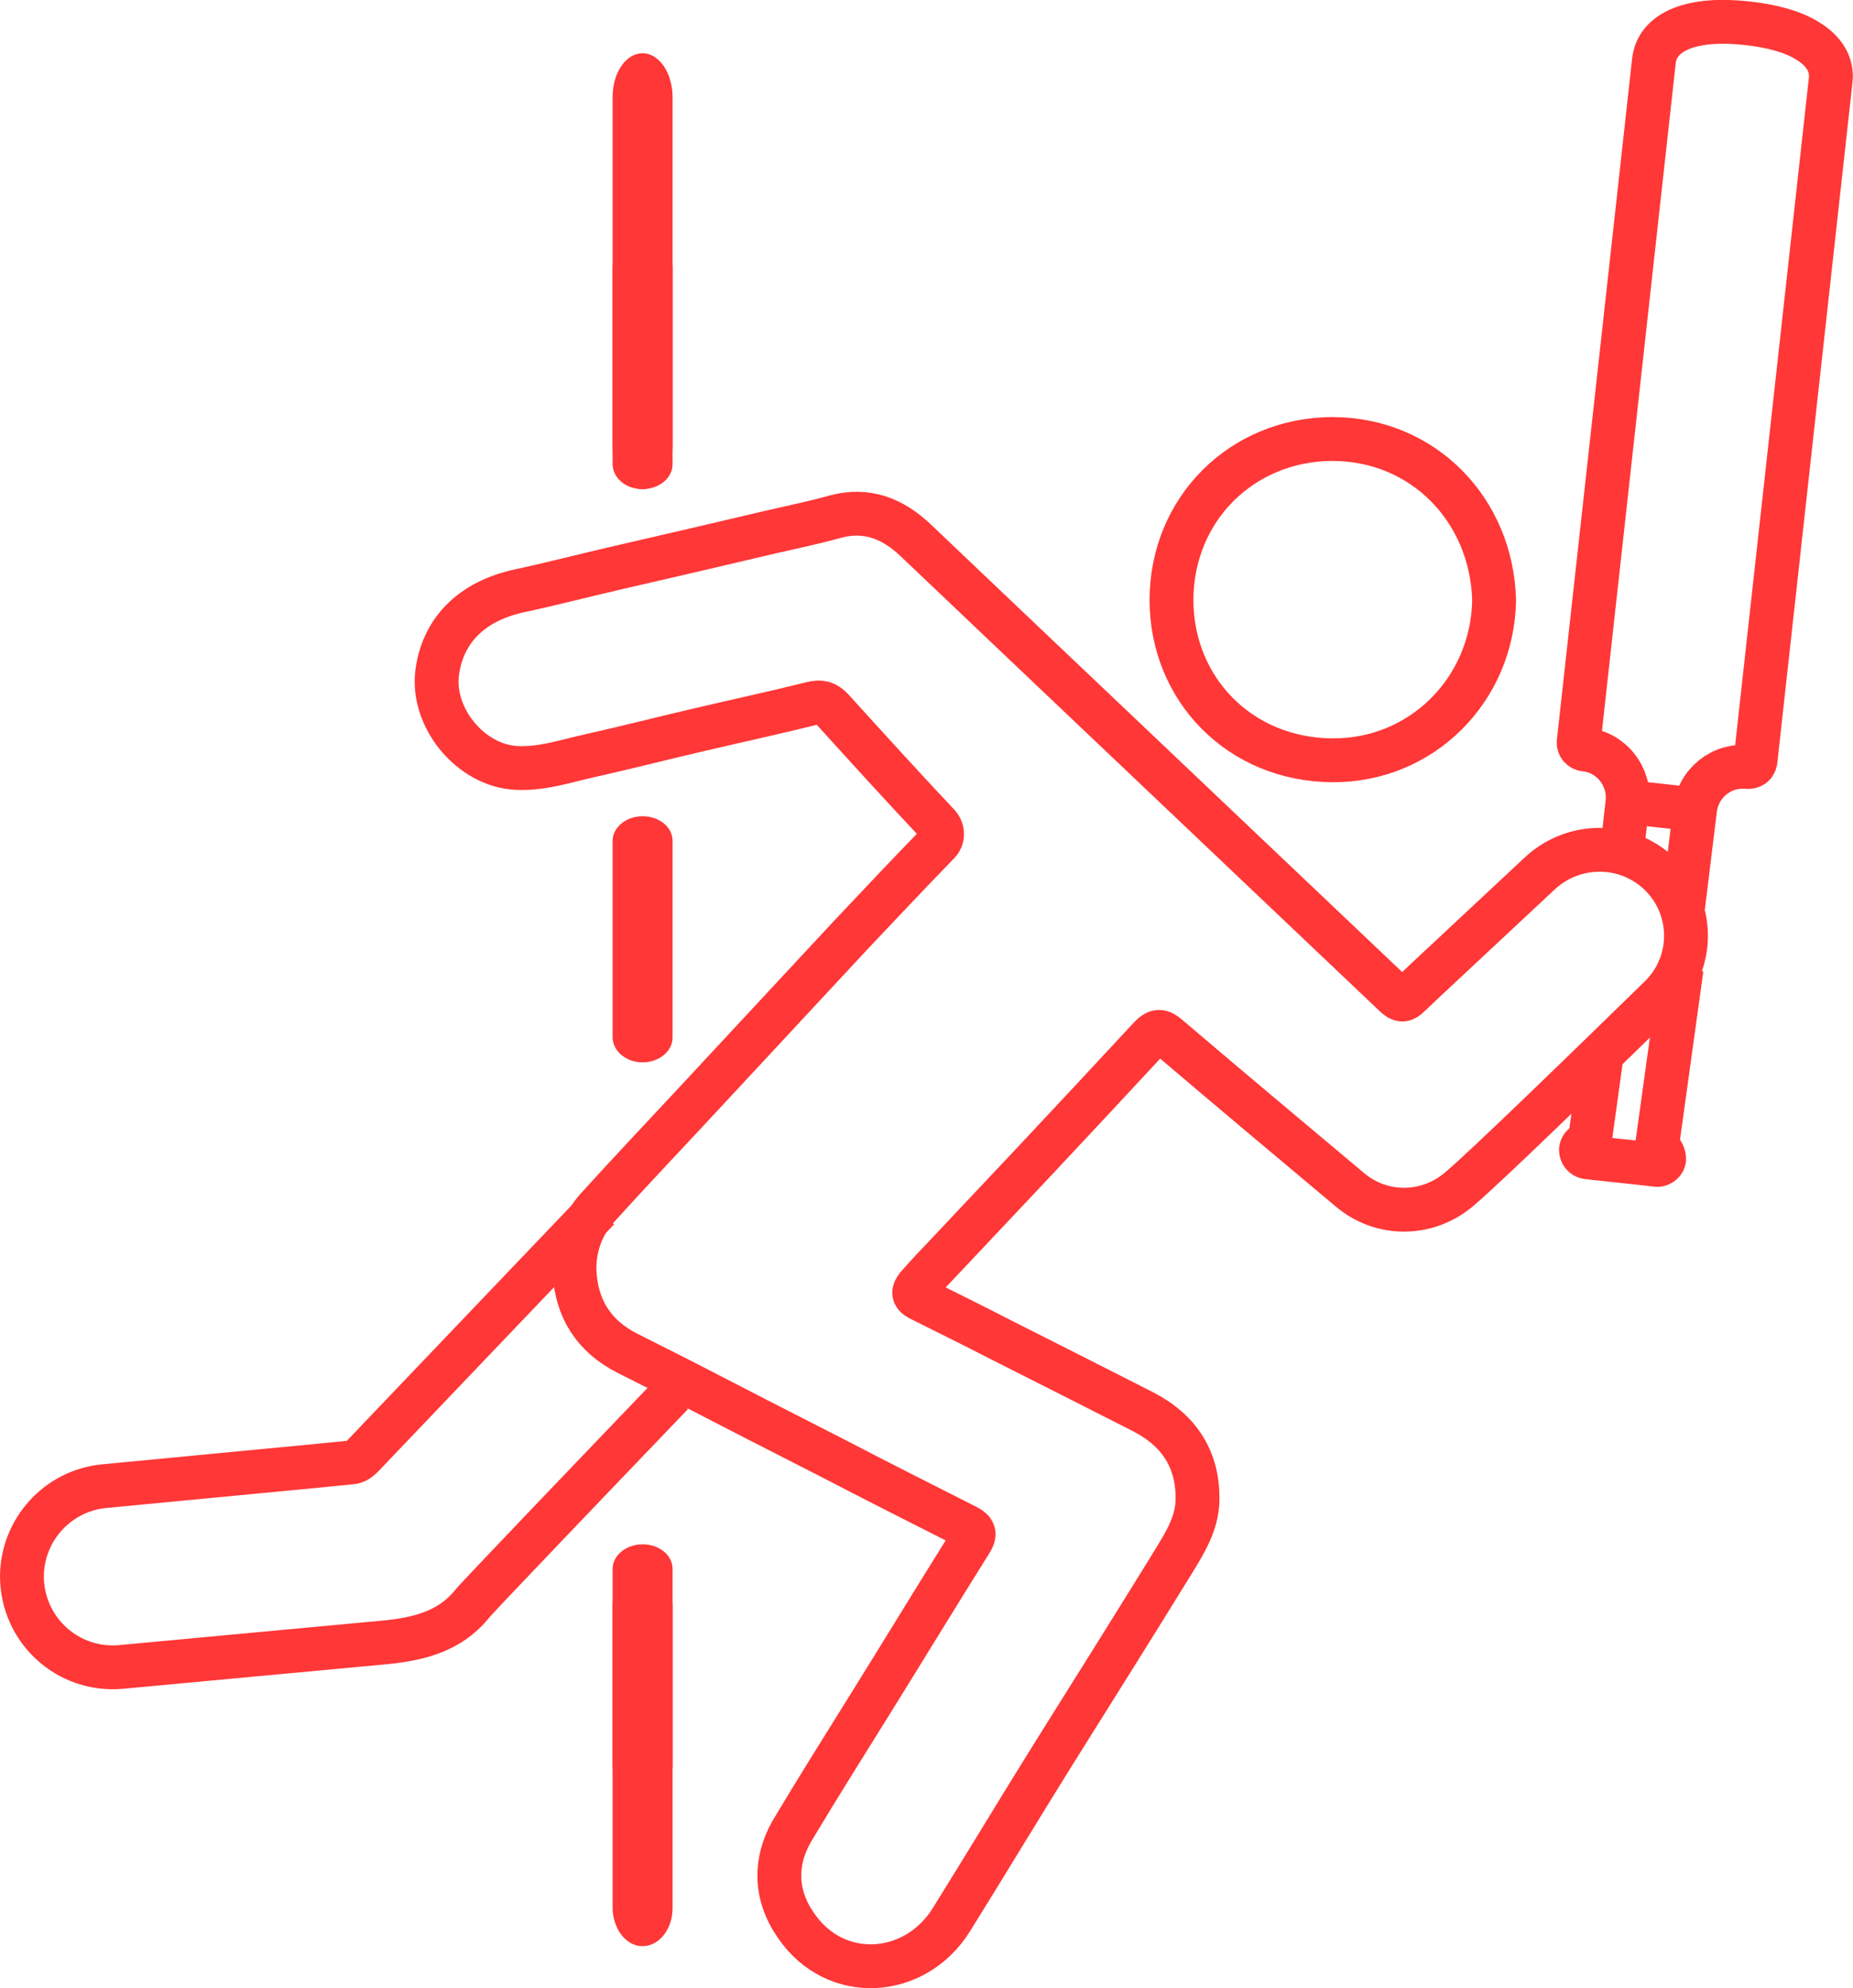 <?xml version="1.0" encoding="utf-8"?>
<!-- Generator: Adobe Illustrator 25.4.1, SVG Export Plug-In . SVG Version: 6.00 Build 0)  -->
<svg version="1.1" id="Capa_1" xmlns="http://www.w3.org/2000/svg" xmlns:xlink="http://www.w3.org/1999/xlink" x="0px" y="0px"
	 viewBox="0 0 414.1 444.3" style="enable-background:new 0 0 414.1 444.3;" xml:space="preserve">
<style type="text/css">
	.st0{fill:none;stroke:#FF3737;stroke-width:9.798;stroke-miterlimit:10;}
	.st1{fill:#FF3737;}
</style>
<g>
	<path class="st0" d="M376.1,202.9l2.7-22l0,0l0,0c0.7-5.9,5.9-10.1,11.8-9.5c0.4,0,0.8-0.1,1.1-0.3c0.3-0.2,0.5-0.6,0.6-1L409.1,18
		l0,0c0.3-2.5-0.4-6-5.2-8.9c-3.2-2-7.9-3.3-13.4-3.9c-12.4-1.4-20.2,1.8-20.9,8.5l0,0l-16.8,152.1c-0.1,0.8,0.5,1.6,1.4,1.7
		c5.9,0.6,10.1,6,9.5,11.8l-1.7,15.1"/>
	<path class="st0" d="M375.8,216.4l-5.6,40.4c1.7,0.2,1.7,2.2,1.7,2.2c0,0.4-0.3,0.8-0.6,1c-0.3,0.2-0.7,0.4-1.1,0.3l-1.7-0.2l0,0
		l0,0l-12.1-1.3l0,0l0,0l-1.7-0.2c-0.8-0.1-1.4-0.8-1.4-1.7c0.1-0.8,0.8-1.4,1.7-1.4h0.2l2.7-19.5"/>
	<line class="st0" x1="363.6" y1="179.2" x2="378.8" y2="180.9"/>
</g>
<path class="st0" d="M370.7,195.1c8,7.5,8.1,20.1,0.3,27.7c-15.6,15.2-39.1,38.1-45.1,43.1c-7.1,5.9-17.2,5.9-24.2,0
	c-13.6-11.4-27.2-22.8-40.7-34.3c-1.5-1.3-2.4-1.4-3.8,0c-8.7,9.4-17.5,18.8-26.3,28.2c-6.5,6.9-13,13.8-19.5,20.7
	c-2.1,2.2-4.2,4.4-6.2,6.7c-1.6,1.8-0.9,2.5,0.8,3.3c5.8,2.9,11.7,5.8,17.5,8.8c10.7,5.4,21.4,10.8,32,16.2
	c8.1,4.2,12.4,10.8,12.1,20.1c-0.2,4.9-2.7,9-5.2,13.1c-9,14.6-18.1,29.1-27.2,43.6c-7.6,12.2-15,24.5-22.6,36.7
	c-8.1,13-25.9,14.2-34.7,1.3c-4.7-6.7-5-14.3-0.7-21.5c5.8-9.7,11.8-19.2,17.7-28.7c7.4-11.9,14.7-23.9,22.1-35.7
	c1.2-1.9,0.4-2.6-1.2-3.4c-9.9-5-19.8-10-29.6-15.1c-11.4-5.8-22.9-11.7-34.3-17.6c-3.9-2-7.8-3.9-11.7-5.9
	c-7.5-3.8-11.4-10-11.8-18.2c-0.2-5.2,1.5-10.3,5.1-14.3c7.7-8.5,15.5-16.7,23.3-25.1c11-11.8,22-23.7,33-35.5
	c6.6-7,13.2-14,19.9-20.9c1.1-1.1,1.1-2.9,0-4.1c-8-8.5-15.9-17.2-23.7-25.8c-1.4-1.5-2.6-1.8-4.6-1.3c-8.4,2.1-16.8,3.9-25.3,5.9
	c-8.2,1.9-16.3,4-24.4,5.8c-5.4,1.2-10.6,3-16.3,2.7c-10.2-0.5-19-11.2-17.7-21.3c1.2-9.1,7.3-15.9,18.5-18.3
	c7-1.5,13.9-3.3,20.8-4.9c11.7-2.7,23.4-5.4,35.2-8.2c4.8-1.1,9.6-2.1,14.3-3.4c7.2-2,13,0.4,18.1,5.2c7.1,6.8,103,97.8,107.2,101.8
	c1.2,1.1,1.9,1.2,3.1,0c3.1-3,18.2-17,29.5-27.6C351.9,188.2,363.3,188.2,370.7,195.1L370.7,195.1z"/>
<path class="st0" d="M150.2,311.5c-16.4,17.1-43.6,45.5-44.6,46.8c-5.3,6.6-12.7,8.1-20.5,8.8c-5.7,0.5-36.3,3.4-58,5.4
	c-12,1.1-22.2-8.3-22.2-20.3l0,0c0.1-10.4,8-19.1,18.4-20.1c20.6-2,51.7-4.9,55.2-5.3c1.2-0.1,1.9-0.8,2.7-1.6
	c8.3-8.7,49.9-52.3,52.5-55"/>
<path class="st0" d="M333.9,134.2c-0.4,20-16.2,35.8-36.1,35.7c-20.8-0.1-36-16-36-35.8c0-20.2,15.6-35.9,35.9-36
	C318,98.1,333.4,113.9,333.9,134.2z"/>
<path class="st1" d="M143.6,237.4c3.7,0,6.7-2.5,6.7-5.5v-44c0-3.1-3-5.5-6.7-5.5s-6.7,2.5-6.7,5.5v44
	C137,234.9,139.9,237.4,143.6,237.4z"/>
<path class="st1" d="M143.6,434.9c3.7,0,6.7-3.8,6.7-8.5V359c0-4.7-3-8.5-6.7-8.5s-6.7,3.8-6.7,8.5v67.4
	C137,431.1,139.9,434.9,143.6,434.9z"/>
<path class="st1" d="M143.6,109.3c3.7,0,6.7-2.5,6.7-5.5v-44c0-3.1-3-5.5-6.7-5.5s-6.7,2.5-6.7,5.5v44
	C137,106.9,139.9,109.3,143.6,109.3z"/>
<path class="st1" d="M143.6,109.3c3.7,0,6.7-4.3,6.7-9.8V21.7c0-5.4-3-9.8-6.7-9.8s-6.7,4.3-6.7,9.8v77.9
	C137,105,139.9,109.3,143.6,109.3z"/>
<path class="st1" d="M143.6,400.1c3.7,0,6.7-2.5,6.7-5.5v-44c0-3.1-3-5.5-6.7-5.5s-6.7,2.5-6.7,5.5v44
	C137,397.7,139.9,400.1,143.6,400.1z"/>
</svg>

